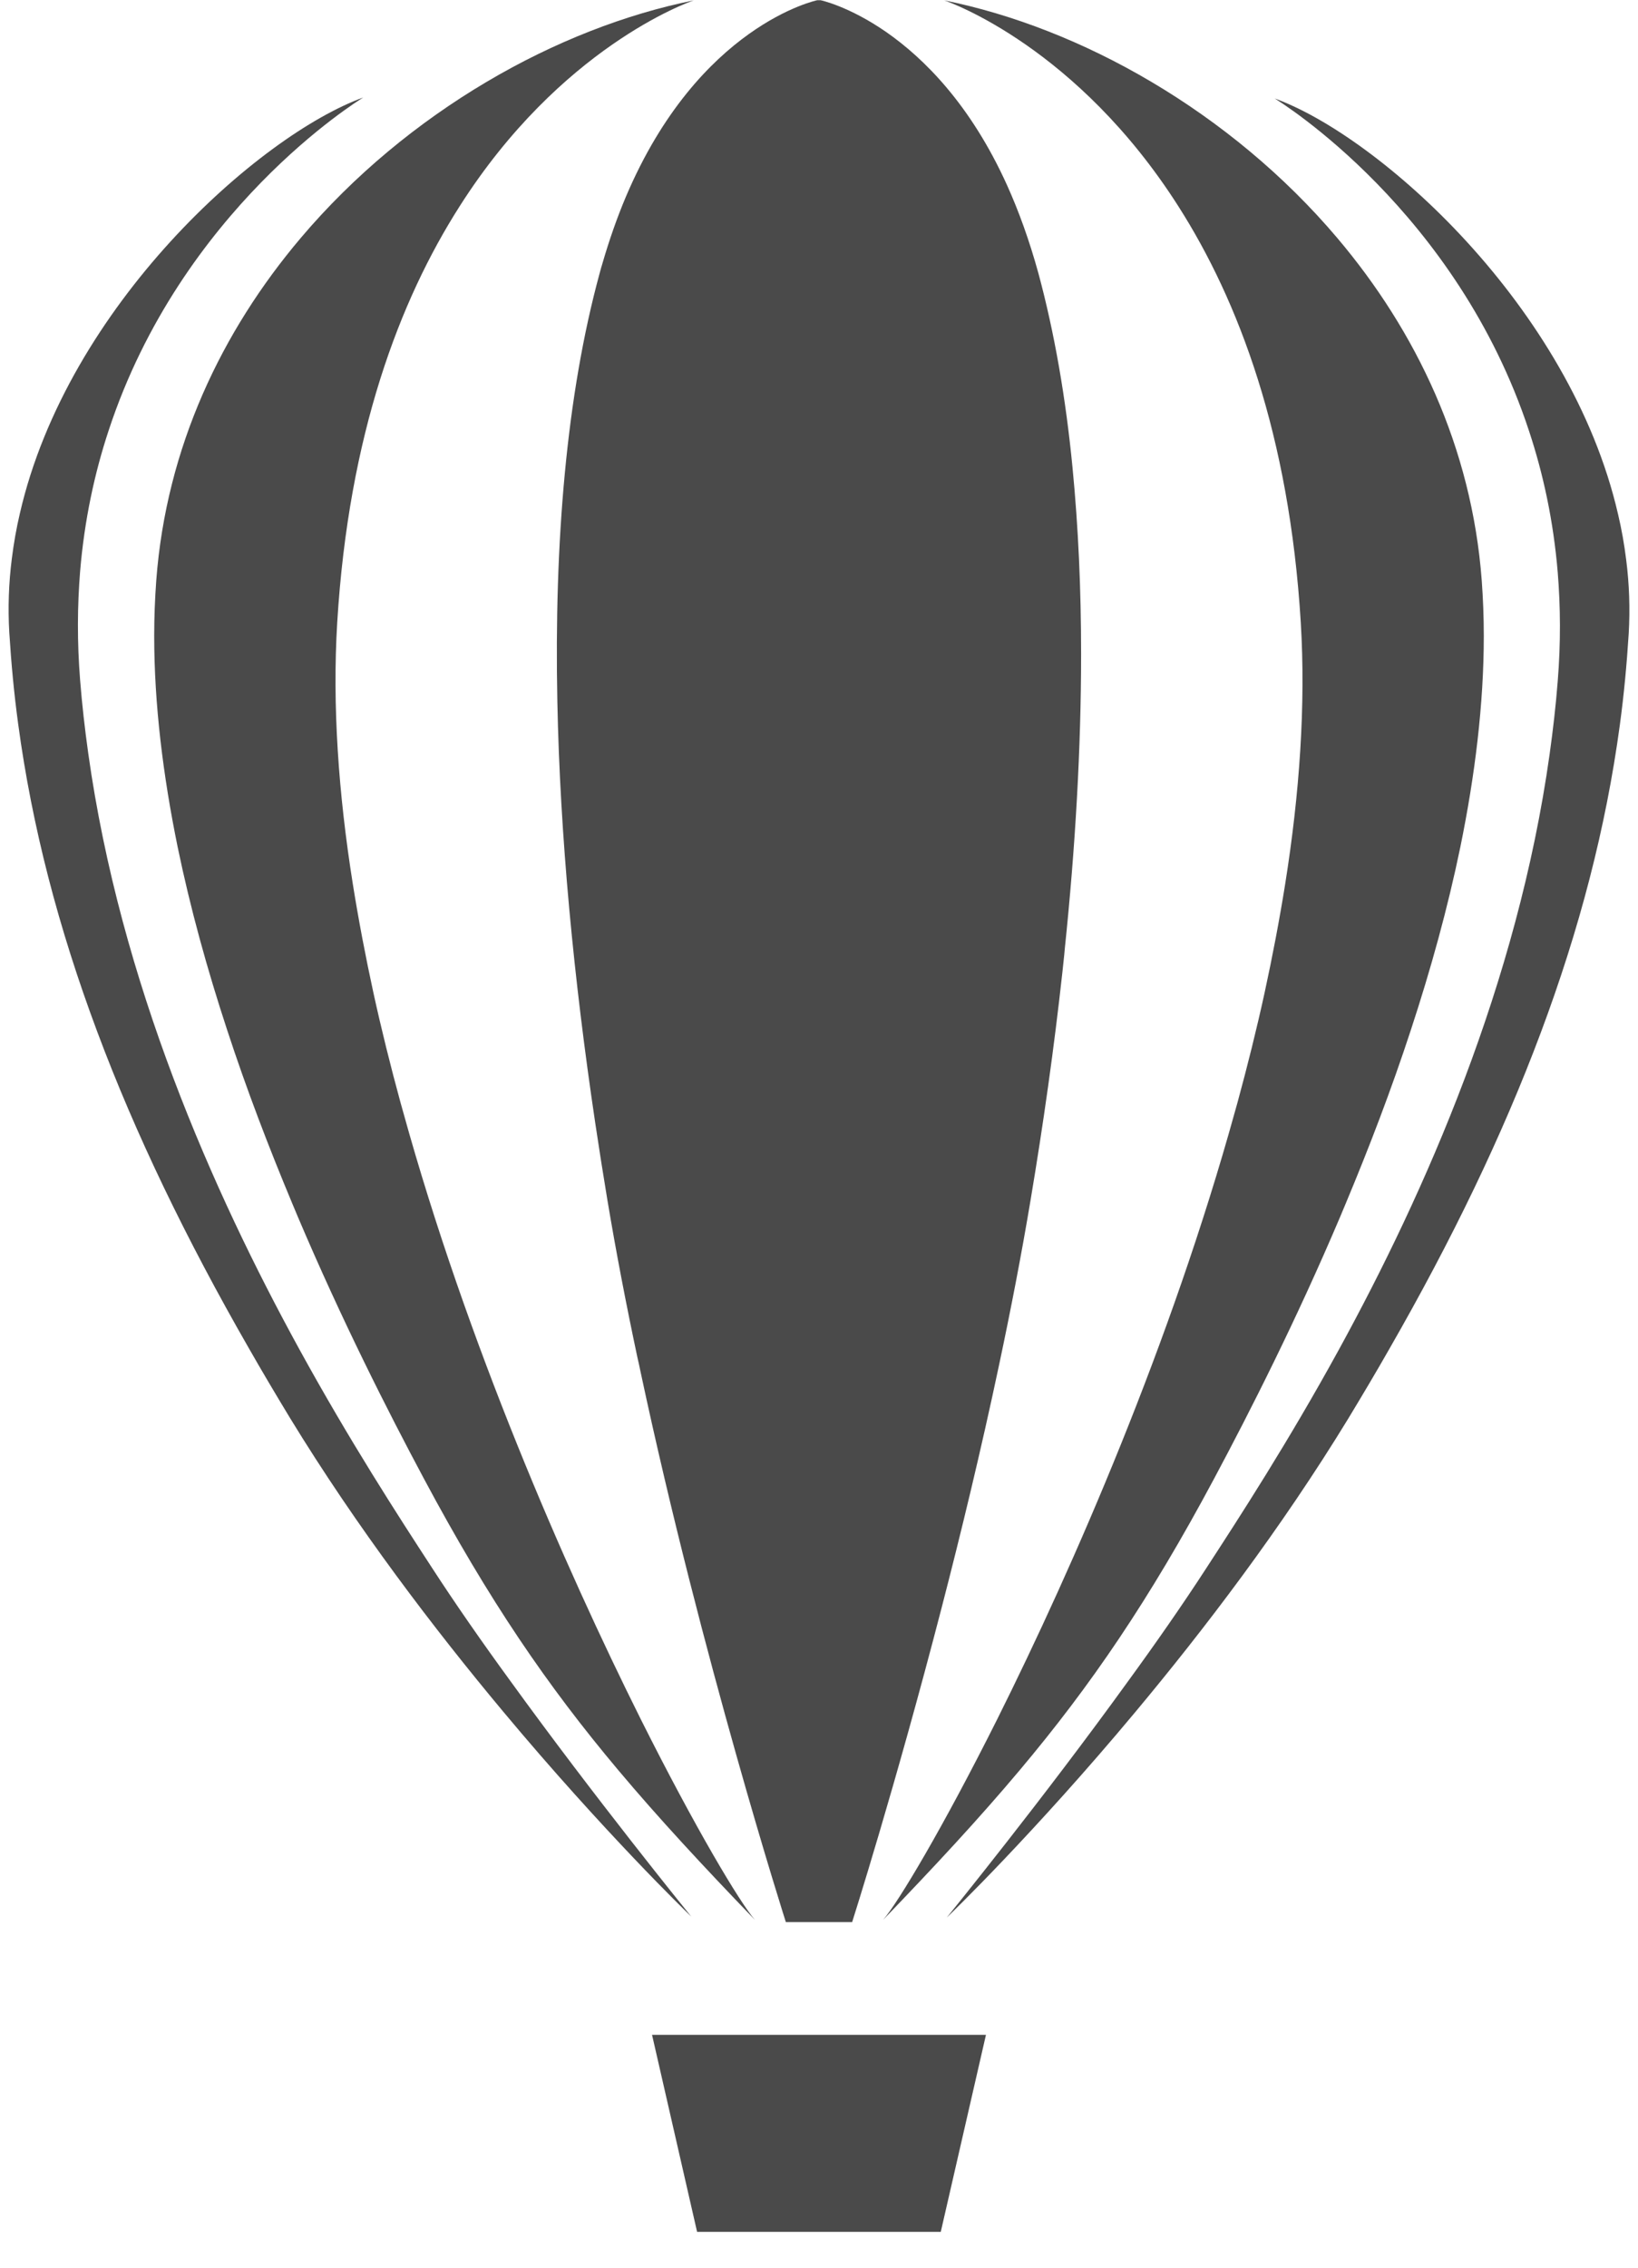 <svg width="73" height="101" viewBox="0 0 73 101" fill="none" xmlns="http://www.w3.org/2000/svg">
<g clip-path="url(#clip0_955_1047)">
<path fill-rule="evenodd" clip-rule="evenodd" d="M57.276 39.369C57.919 35.333 58.194 31.396 57.971 27.721C57.459 19.335 55.189 13.377 52.518 9.19C48.01 2.116 42.353 0.108 42.078 0.016C45.109 0.626 48.299 1.86 51.324 3.652C54.349 5.443 57.217 7.786 59.605 10.607C63.109 14.748 65.59 19.912 66.036 25.851C66.095 26.658 66.128 27.485 66.128 28.312C66.128 31.363 65.734 34.533 65.085 37.709C64.52 40.445 63.759 43.188 62.88 45.859C62.007 48.53 61.01 51.122 59.986 53.569L59.73 54.18C57.768 58.8 55.707 62.861 54.113 65.841C51.219 71.254 48.614 75.067 45.444 78.834C43.646 80.973 41.664 83.106 39.355 85.501C40.03 84.726 42.006 81.426 44.44 76.57C47.865 69.712 52.197 59.771 55.038 49.501L55.156 49.081C55.596 47.467 56.003 45.839 56.357 44.218C56.711 42.591 57.02 40.97 57.276 39.369Z" fill="#0E0E0E" fill-opacity="0.75"/>
<path fill-rule="evenodd" clip-rule="evenodd" d="M15.724 39.369C15.081 35.333 14.806 31.396 15.029 27.721C15.541 19.335 17.811 13.377 20.482 9.19C24.983 2.116 30.647 0.108 30.922 0.016C27.89 0.626 24.701 1.86 21.676 3.652C18.651 5.443 15.783 7.786 13.395 10.607C9.891 14.748 7.41 19.912 6.964 25.851C6.905 26.658 6.872 27.485 6.872 28.312C6.872 31.363 7.266 34.533 7.915 37.709C8.48 40.445 9.241 43.188 10.12 45.859C10.993 48.53 11.991 51.122 13.014 53.569L13.27 54.18C15.232 58.8 17.293 62.861 18.887 65.841C21.781 71.254 24.386 75.067 27.556 78.834C29.354 80.973 31.336 83.106 33.645 85.501C32.97 84.726 30.994 81.426 28.56 76.57C25.134 69.712 20.803 59.771 17.962 49.501L17.844 49.081C17.404 47.467 16.997 45.839 16.643 44.218C16.289 42.591 15.98 40.97 15.724 39.369Z" fill="#0E0E0E" fill-opacity="0.75"/>
<path fill-rule="evenodd" clip-rule="evenodd" d="M48.181 29.119C48.181 33.319 47.925 37.742 47.452 42.27C47.426 42.611 47.38 42.952 47.347 43.3C46.98 46.64 46.501 50.039 45.93 53.438C45.523 55.873 45.044 58.347 44.525 60.788C43.725 64.568 42.832 68.255 41.966 71.596C39.88 79.641 37.977 85.599 37.977 85.599H35.023C35.023 85.599 31.276 73.873 28.547 61.09C28.501 60.867 28.455 60.65 28.402 60.427C27.91 58.11 27.457 55.761 27.07 53.445C26.88 52.309 26.703 51.174 26.532 50.039C25.567 43.582 24.957 37.21 24.839 31.239C24.695 24.125 25.246 17.589 26.722 12.176C26.762 12.025 26.801 11.88 26.847 11.736C27.162 10.653 27.51 9.669 27.89 8.77C31.139 1.105 36.421 0.01 36.421 0.01H36.572C36.572 0.01 37.832 0.272 39.505 1.433C41.172 2.595 43.252 4.649 44.88 8.245C45.398 9.393 45.871 10.693 46.278 12.169C46.993 14.814 47.498 17.721 47.8 20.838C48.056 23.469 48.181 26.238 48.181 29.119Z" fill="#0E0E0E" fill-opacity="0.75"/>
<path fill-rule="evenodd" clip-rule="evenodd" d="M31.067 99.393H36.5H41.927L43.941 90.619H29.059L31.067 99.393Z" fill="#0E0E0E" fill-opacity="0.75"/>
<path fill-rule="evenodd" clip-rule="evenodd" d="M30.804 85.35C30.712 85.258 29.741 84.326 28.232 82.738C26.723 81.15 24.669 78.912 22.418 76.215C19.353 72.547 15.908 68.032 12.922 63.144C12.286 62.094 11.669 61.057 11.078 60.02C8.309 55.197 6.052 50.544 4.333 45.944C2.613 41.351 1.426 36.81 0.809 32.236C0.625 30.884 0.5 29.532 0.415 28.181C0.349 27.065 0.389 25.963 0.527 24.88C0.612 24.198 0.73 23.522 0.887 22.859C3.02 13.593 11.557 6.02 16.19 4.341C15.947 4.492 8.08 9.334 4.844 19.164C4.214 21.067 3.762 23.161 3.571 25.438C3.447 26.973 3.434 28.588 3.571 30.294C3.657 31.383 3.781 32.466 3.932 33.542C5.363 43.753 9.477 53.045 13.336 60.079C15.587 64.18 17.745 67.507 19.242 69.804C20.285 71.412 21.492 73.144 22.733 74.844C26.539 80.1 30.607 85.107 30.804 85.35Z" fill="#0E0E0E" fill-opacity="0.75"/>
<path fill-rule="evenodd" clip-rule="evenodd" d="M42.196 85.396C42.288 85.304 43.259 84.372 44.768 82.784C46.277 81.196 48.331 78.958 50.582 76.261C53.647 72.593 57.092 68.078 60.078 63.19C60.714 62.14 61.331 61.103 61.922 60.066C64.691 55.243 66.948 50.59 68.667 45.99C70.387 41.397 71.574 36.856 72.191 32.282C72.375 30.93 72.5 29.578 72.585 28.227C72.651 27.111 72.611 26.009 72.473 24.926C72.388 24.243 72.27 23.567 72.112 22.905C69.98 13.639 61.443 6.06 56.81 4.386C57.052 4.537 64.92 9.38 68.149 19.21C68.779 21.113 69.232 23.207 69.422 25.484C69.547 27.019 69.56 28.634 69.422 30.34C69.337 31.429 69.212 32.512 69.061 33.588C67.63 43.798 63.516 53.09 59.658 60.125C57.407 64.226 55.248 67.553 53.752 69.85C52.708 71.458 51.501 73.19 50.261 74.89C46.461 80.146 42.393 85.146 42.196 85.396Z" fill="#0E0E0E" fill-opacity="0.75"/>
</g>
<defs>
<clipPath id="clip0_955_1047">
<rect width="72.236" height="100" fill="white" transform="translate(0.382 0.01)"/>
</clipPath>
</defs>
</svg>
